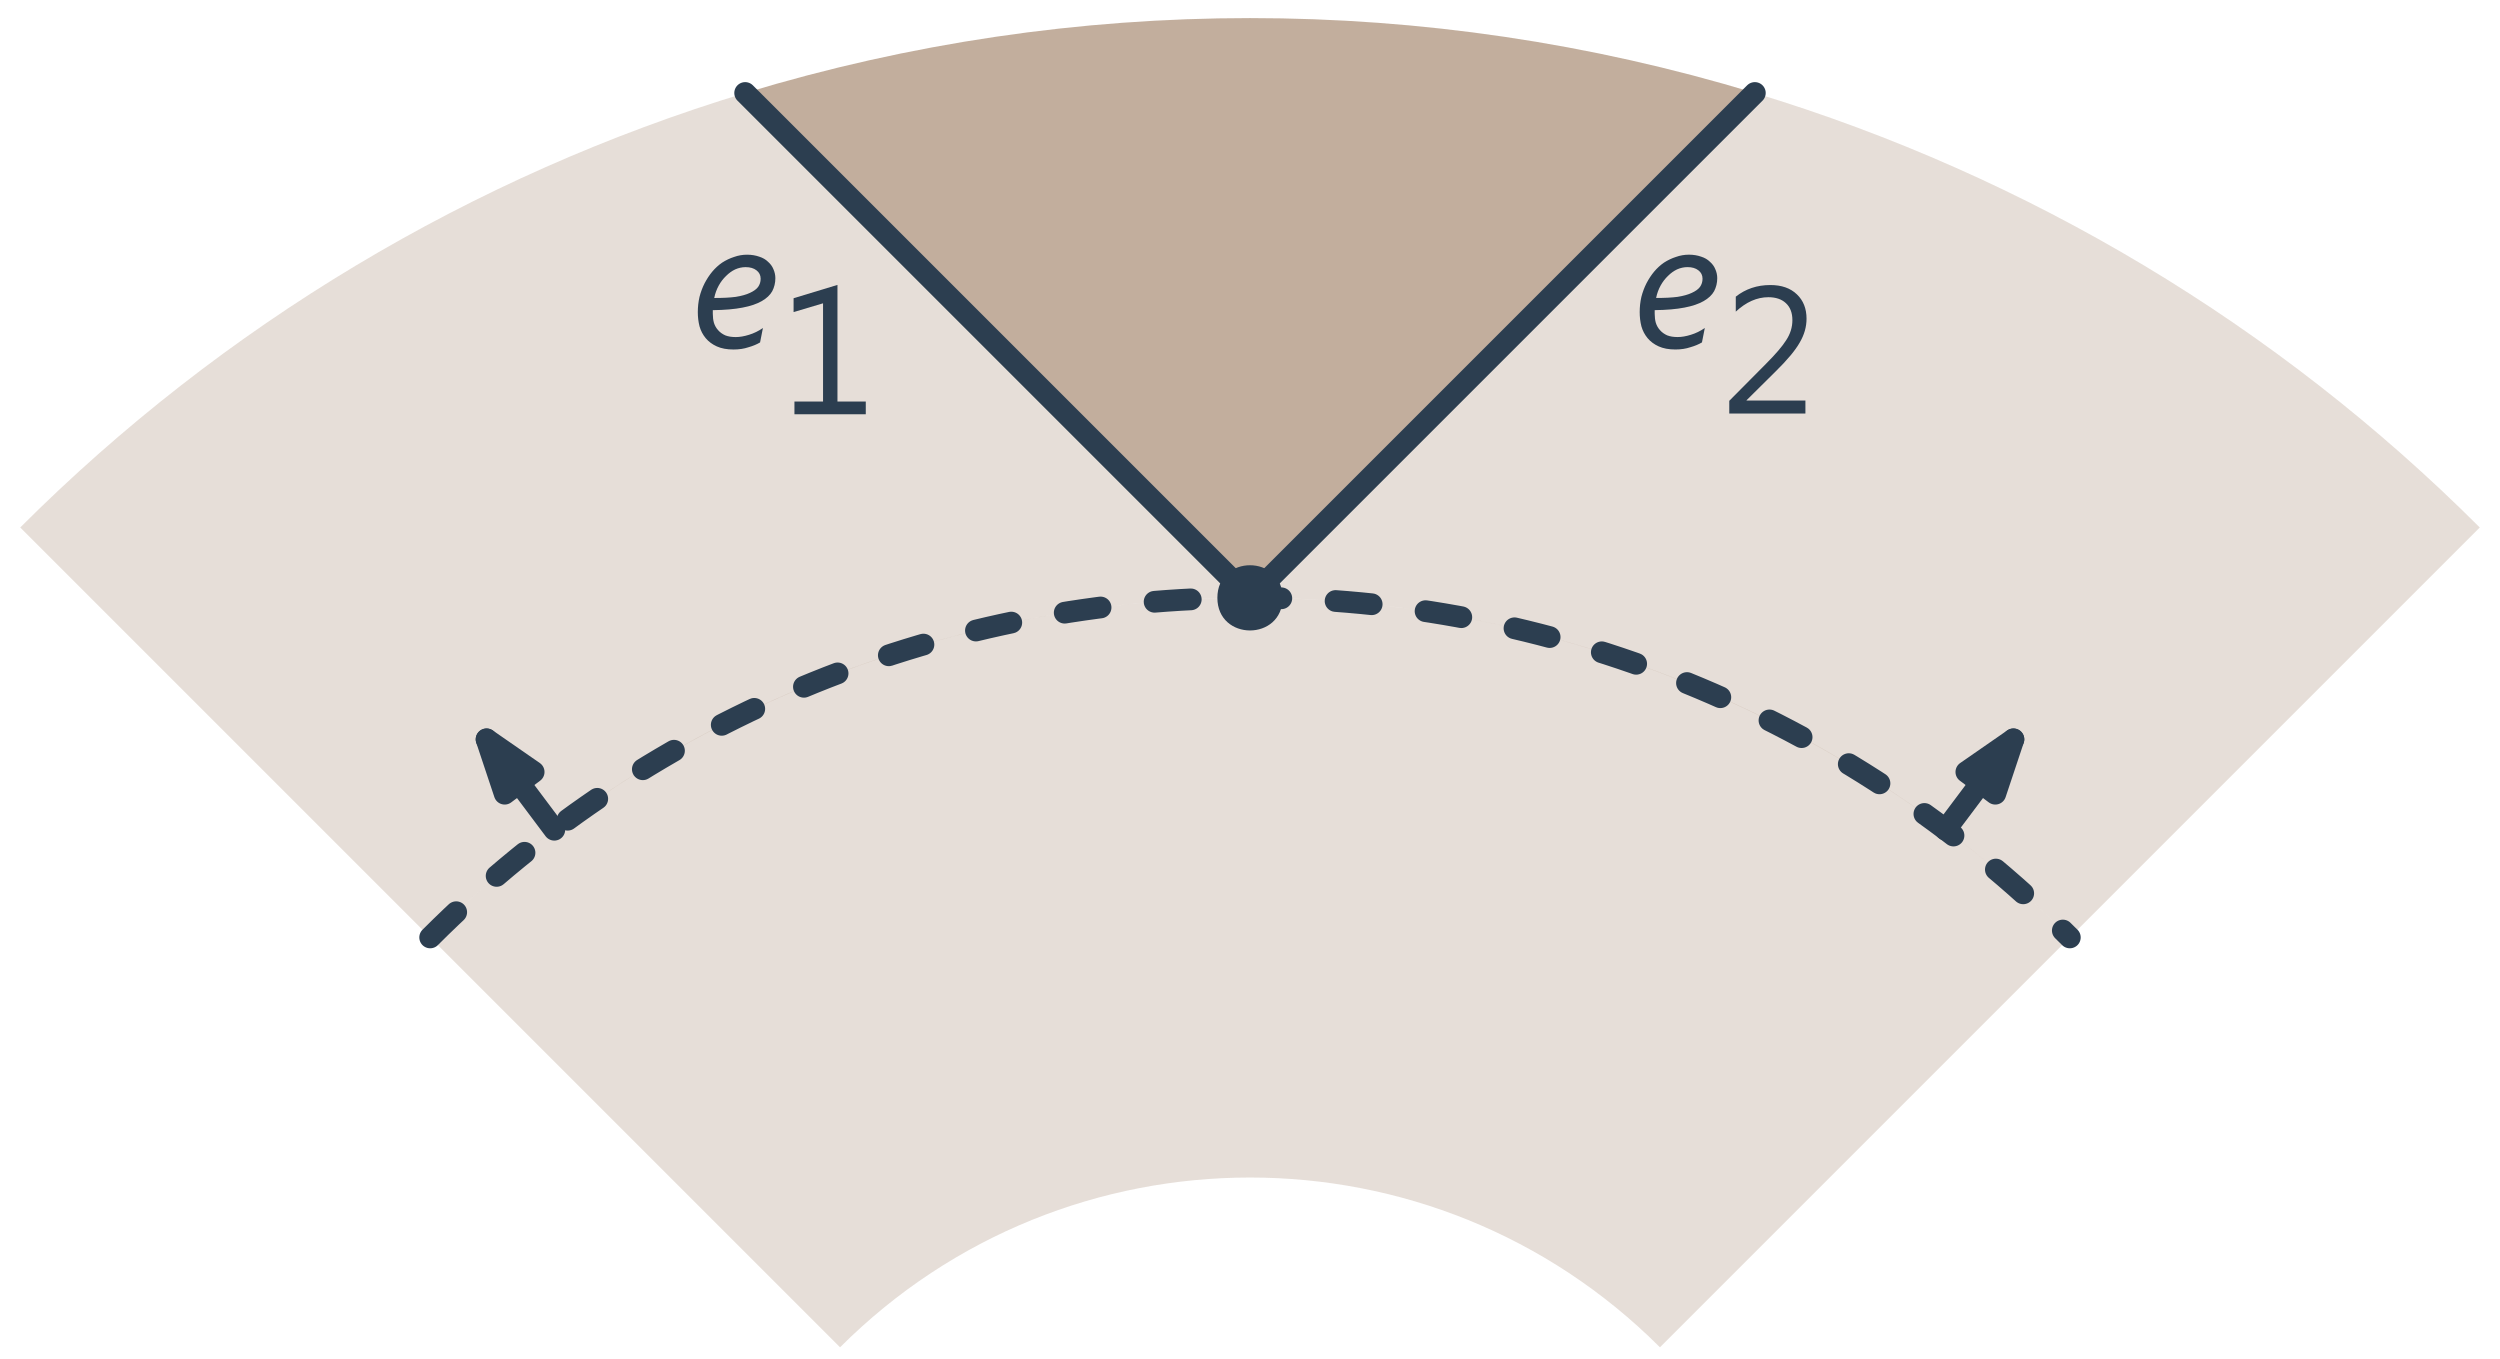 <?xml version="1.0" encoding="UTF-8"?>
<svg xmlns="http://www.w3.org/2000/svg" xmlns:xlink="http://www.w3.org/1999/xlink" width="138pt" height="75pt" viewBox="0 0 138 75" version="1.1">
<defs>
<g>
<symbol overflow="visible" id="glyph0-0">
<path style="stroke:none;" d="M 0.328 0 L 0.328 -6.641 L 2.984 -6.641 L 2.984 0 Z M 0.656 -0.328 L 2.641 -0.328 L 2.641 -6.312 L 0.656 -6.312 Z M 0.656 -0.328 "/>
</symbol>
<symbol overflow="visible" id="glyph0-1">
<path style="stroke:none;" d="M 4.656 -3.812 C 4.656 -3.551 4.598 -3.312 4.484 -3.094 C 4.367 -2.883 4.176 -2.703 3.906 -2.547 C 3.633 -2.391 3.281 -2.27 2.844 -2.188 C 2.406 -2.102 1.859 -2.055 1.203 -2.047 C 1.203 -2.016 1.203 -1.977 1.203 -1.938 C 1.203 -1.906 1.203 -1.875 1.203 -1.844 C 1.203 -1.664 1.223 -1.5 1.266 -1.344 C 1.316 -1.188 1.395 -1.051 1.5 -0.938 C 1.602 -0.82 1.734 -0.727 1.891 -0.656 C 2.047 -0.594 2.238 -0.562 2.469 -0.562 C 2.688 -0.562 2.93 -0.602 3.203 -0.688 C 3.473 -0.77 3.727 -0.895 3.969 -1.062 L 3.812 -0.266 C 3.633 -0.16 3.422 -0.07 3.172 0 C 2.93 0.082 2.656 0.125 2.344 0.125 C 1.977 0.125 1.672 0.066 1.422 -0.047 C 1.172 -0.16 0.969 -0.312 0.812 -0.5 C 0.656 -0.688 0.539 -0.906 0.469 -1.156 C 0.406 -1.406 0.375 -1.664 0.375 -1.938 C 0.375 -2.227 0.406 -2.508 0.469 -2.781 C 0.539 -3.051 0.633 -3.301 0.75 -3.531 C 0.875 -3.77 1.016 -3.984 1.172 -4.172 C 1.336 -4.367 1.52 -4.535 1.719 -4.672 C 1.926 -4.805 2.145 -4.91 2.375 -4.984 C 2.602 -5.066 2.844 -5.109 3.094 -5.109 C 3.344 -5.109 3.566 -5.07 3.766 -5 C 3.961 -4.938 4.125 -4.844 4.25 -4.719 C 4.383 -4.602 4.484 -4.469 4.547 -4.312 C 4.617 -4.156 4.656 -3.988 4.656 -3.812 Z M 3.844 -3.781 C 3.844 -3.977 3.766 -4.133 3.609 -4.25 C 3.461 -4.363 3.266 -4.422 3.016 -4.422 C 2.816 -4.422 2.625 -4.379 2.438 -4.297 C 2.258 -4.211 2.094 -4.094 1.938 -3.938 C 1.781 -3.789 1.645 -3.613 1.531 -3.406 C 1.414 -3.195 1.332 -2.969 1.281 -2.719 C 1.75 -2.719 2.145 -2.738 2.469 -2.781 C 2.789 -2.832 3.051 -2.906 3.25 -3 C 3.457 -3.094 3.609 -3.203 3.703 -3.328 C 3.797 -3.461 3.844 -3.613 3.844 -3.781 Z M 3.844 -3.781 "/>
</symbol>
<symbol overflow="visible" id="glyph1-0">
<path style="stroke:none;" d="M 0.328 0 L 0.328 -6.641 L 2.984 -6.641 L 2.984 0 Z M 0.656 -0.328 L 2.641 -0.328 L 2.641 -6.312 L 0.656 -6.312 Z M 0.656 -0.328 "/>
</symbol>
<symbol overflow="visible" id="glyph1-1">
<path style="stroke:none;" d="M 4.797 0 L 0.859 0 L 0.859 -0.703 L 2.438 -0.703 L 2.438 -6.125 L 0.812 -5.641 L 0.812 -6.406 L 3.234 -7.141 L 3.234 -0.703 L 4.797 -0.703 Z M 4.797 0 "/>
</symbol>
<symbol overflow="visible" id="glyph2-0">
<path style="stroke:none;" d="M 0.328 0 L 0.328 -6.641 L 2.984 -6.641 L 2.984 0 Z M 0.656 -0.328 L 2.641 -0.328 L 2.641 -6.312 L 0.656 -6.312 Z M 0.656 -0.328 "/>
</symbol>
<symbol overflow="visible" id="glyph2-1">
<path style="stroke:none;" d="M 4.656 -3.812 C 4.656 -3.551 4.598 -3.312 4.484 -3.094 C 4.367 -2.883 4.176 -2.703 3.906 -2.547 C 3.633 -2.391 3.281 -2.27 2.844 -2.188 C 2.406 -2.102 1.859 -2.055 1.203 -2.047 C 1.203 -2.016 1.203 -1.977 1.203 -1.938 C 1.203 -1.906 1.203 -1.875 1.203 -1.844 C 1.203 -1.664 1.223 -1.5 1.266 -1.344 C 1.316 -1.188 1.395 -1.051 1.5 -0.938 C 1.602 -0.82 1.734 -0.727 1.891 -0.656 C 2.047 -0.594 2.238 -0.562 2.469 -0.562 C 2.688 -0.562 2.93 -0.602 3.203 -0.688 C 3.473 -0.77 3.727 -0.895 3.969 -1.062 L 3.812 -0.266 C 3.633 -0.16 3.422 -0.07 3.172 0 C 2.93 0.082 2.656 0.125 2.344 0.125 C 1.977 0.125 1.672 0.066 1.422 -0.047 C 1.172 -0.16 0.969 -0.312 0.812 -0.5 C 0.656 -0.688 0.539 -0.906 0.469 -1.156 C 0.406 -1.406 0.375 -1.664 0.375 -1.938 C 0.375 -2.227 0.406 -2.508 0.469 -2.781 C 0.539 -3.051 0.633 -3.301 0.75 -3.531 C 0.875 -3.77 1.016 -3.984 1.172 -4.172 C 1.336 -4.367 1.52 -4.535 1.719 -4.672 C 1.926 -4.805 2.145 -4.91 2.375 -4.984 C 2.602 -5.066 2.844 -5.109 3.094 -5.109 C 3.344 -5.109 3.566 -5.07 3.766 -5 C 3.961 -4.938 4.125 -4.844 4.25 -4.719 C 4.383 -4.602 4.484 -4.469 4.547 -4.312 C 4.617 -4.156 4.656 -3.988 4.656 -3.812 Z M 3.844 -3.781 C 3.844 -3.977 3.766 -4.133 3.609 -4.25 C 3.461 -4.363 3.266 -4.422 3.016 -4.422 C 2.816 -4.422 2.625 -4.379 2.438 -4.297 C 2.258 -4.211 2.094 -4.094 1.938 -3.938 C 1.781 -3.789 1.645 -3.613 1.531 -3.406 C 1.414 -3.195 1.332 -2.969 1.281 -2.719 C 1.75 -2.719 2.145 -2.738 2.469 -2.781 C 2.789 -2.832 3.051 -2.906 3.25 -3 C 3.457 -3.094 3.609 -3.203 3.703 -3.328 C 3.797 -3.461 3.844 -3.613 3.844 -3.781 Z M 3.844 -3.781 "/>
</symbol>
<symbol overflow="visible" id="glyph3-0">
<path style="stroke:none;" d="M 0.328 0 L 0.328 -6.641 L 2.984 -6.641 L 2.984 0 Z M 0.656 -0.328 L 2.641 -0.328 L 2.641 -6.312 L 0.656 -6.312 Z M 0.656 -0.328 "/>
</symbol>
<symbol overflow="visible" id="glyph3-1">
<path style="stroke:none;" d="M 4.672 0 L 0.469 0 L 0.469 -0.703 L 2.5 -2.75 C 3.02 -3.27 3.391 -3.703 3.609 -4.047 C 3.836 -4.391 3.953 -4.758 3.953 -5.156 C 3.953 -5.562 3.832 -5.875 3.594 -6.094 C 3.363 -6.312 3.039 -6.422 2.625 -6.422 C 2 -6.422 1.398 -6.156 0.828 -5.625 L 0.828 -6.453 C 1.367 -6.879 2.004 -7.094 2.734 -7.094 C 3.359 -7.094 3.848 -6.922 4.203 -6.578 C 4.555 -6.242 4.734 -5.797 4.734 -5.234 C 4.734 -4.785 4.609 -4.348 4.359 -3.922 C 4.117 -3.492 3.676 -2.961 3.031 -2.328 L 1.422 -0.734 L 1.422 -0.719 L 4.672 -0.719 Z M 4.672 0 "/>
</symbol>
</g>
</defs>
<g id="surface85577">
<path style=" stroke:none;fill-rule:evenodd;fill:rgb(52.5%,36.9%,23.5%);fill-opacity:0.2;" d="M 23.746 51.746 L 46.371 74.371 C 58.871 61.875 79.129 61.875 91.629 74.371 L 114.254 51.746 C 89.262 26.754 48.738 26.754 23.746 51.746 Z M 23.746 51.746 "/>
<path style=" stroke:none;fill-rule:evenodd;fill:rgb(52.5%,36.9%,23.5%);fill-opacity:0.2;" d="M 96.867 5.133 C 111.977 9.715 125.719 17.953 136.883 29.117 L 114.254 51.746 C 102.25 39.742 85.973 33 69 33 Z M 96.867 5.133 "/>
<path style=" stroke:none;fill-rule:evenodd;fill:rgb(52.5%,36.9%,23.5%);fill-opacity:0.2;" d="M 69 33 L 41.133 5.133 C 26.027 9.715 12.281 17.953 1.117 29.117 L 23.746 51.746 C 35.746 39.742 52.027 33 69 33 "/>
<path style=" stroke:none;fill-rule:evenodd;fill:rgb(52.5%,36.9%,23.5%);fill-opacity:0.5;" d="M 41.133 5.133 C 59.301 -0.379 78.699 -0.379 96.867 5.133 L 69 33 Z M 41.133 5.133 "/>
<path style="fill:none;stroke-width:1.2;stroke-linecap:round;stroke-linejoin:round;stroke:rgb(17.3%,24.3%,31.4%);stroke-opacity:1;stroke-miterlimit:10;" d="M 228.133 347.867 L 256 320 L 283.867 347.867 " transform="matrix(1,0,0,-1,-187,353)"/>
<path style="fill:none;stroke-width:1.2;stroke-linecap:round;stroke-linejoin:round;stroke:rgb(17.3%,24.3%,31.4%);stroke-opacity:1;stroke-dasharray:2,3;stroke-miterlimit:10;" d="M 210.746 301.254 C 235.738 326.246 276.262 326.246 301.254 301.254 " transform="matrix(1,0,0,-1,-187,353)"/>
<path style="fill:none;stroke-width:1.2;stroke-linecap:round;stroke-linejoin:round;stroke:rgb(17.3%,24.3%,31.4%);stroke-opacity:1;stroke-miterlimit:10;" d="M 294.398 307.199 L 298.141 312.188 " transform="matrix(1,0,0,-1,-187,353)"/>
<path style="fill-rule:evenodd;fill:rgb(17.3%,24.3%,31.4%);fill-opacity:1;stroke-width:1.2;stroke-linecap:round;stroke-linejoin:round;stroke:rgb(17.3%,24.3%,31.4%);stroke-opacity:1;stroke-miterlimit:10;" d="M 298.141 312.188 L 295.543 310.387 L 297.141 309.188 Z M 298.141 312.188 " transform="matrix(1,0,0,-1,-187,353)"/>
<path style="fill:none;stroke-width:1.2;stroke-linecap:round;stroke-linejoin:round;stroke:rgb(17.3%,24.3%,31.4%);stroke-opacity:1;stroke-miterlimit:10;" d="M 217.598 307.199 L 213.859 312.188 " transform="matrix(1,0,0,-1,-187,353)"/>
<path style="fill-rule:evenodd;fill:rgb(17.3%,24.3%,31.4%);fill-opacity:1;stroke-width:1.2;stroke-linecap:round;stroke-linejoin:round;stroke:rgb(17.3%,24.3%,31.4%);stroke-opacity:1;stroke-miterlimit:10;" d="M 213.859 312.188 L 214.859 309.188 L 216.457 310.387 Z M 213.859 312.188 " transform="matrix(1,0,0,-1,-187,353)"/>
<path style=" stroke:none;fill-rule:evenodd;fill:rgb(17.3%,24.3%,31.4%);fill-opacity:1;" d="M 70.801 33 C 70.801 30.602 67.199 30.602 67.199 33 C 67.199 35.402 70.801 35.402 70.801 33 Z M 70.801 33 "/>
<g style="fill:rgb(17.3%,24.3%,31.4%);fill-opacity:1;">
  <use xlink:href="#glyph0-1" x="38.144" y="19.168"/>
</g>
<g style="fill:rgb(17.3%,24.3%,31.4%);fill-opacity:1;">
  <use xlink:href="#glyph1-1" x="42.994" y="22.868"/>
</g>
<g style="fill:rgb(17.3%,24.3%,31.4%);fill-opacity:1;">
  <use xlink:href="#glyph2-1" x="90.136" y="19.167"/>
</g>
<g style="fill:rgb(17.3%,24.3%,31.4%);fill-opacity:1;">
  <use xlink:href="#glyph3-1" x="94.987" y="22.828"/>
</g>
</g>
</svg>
